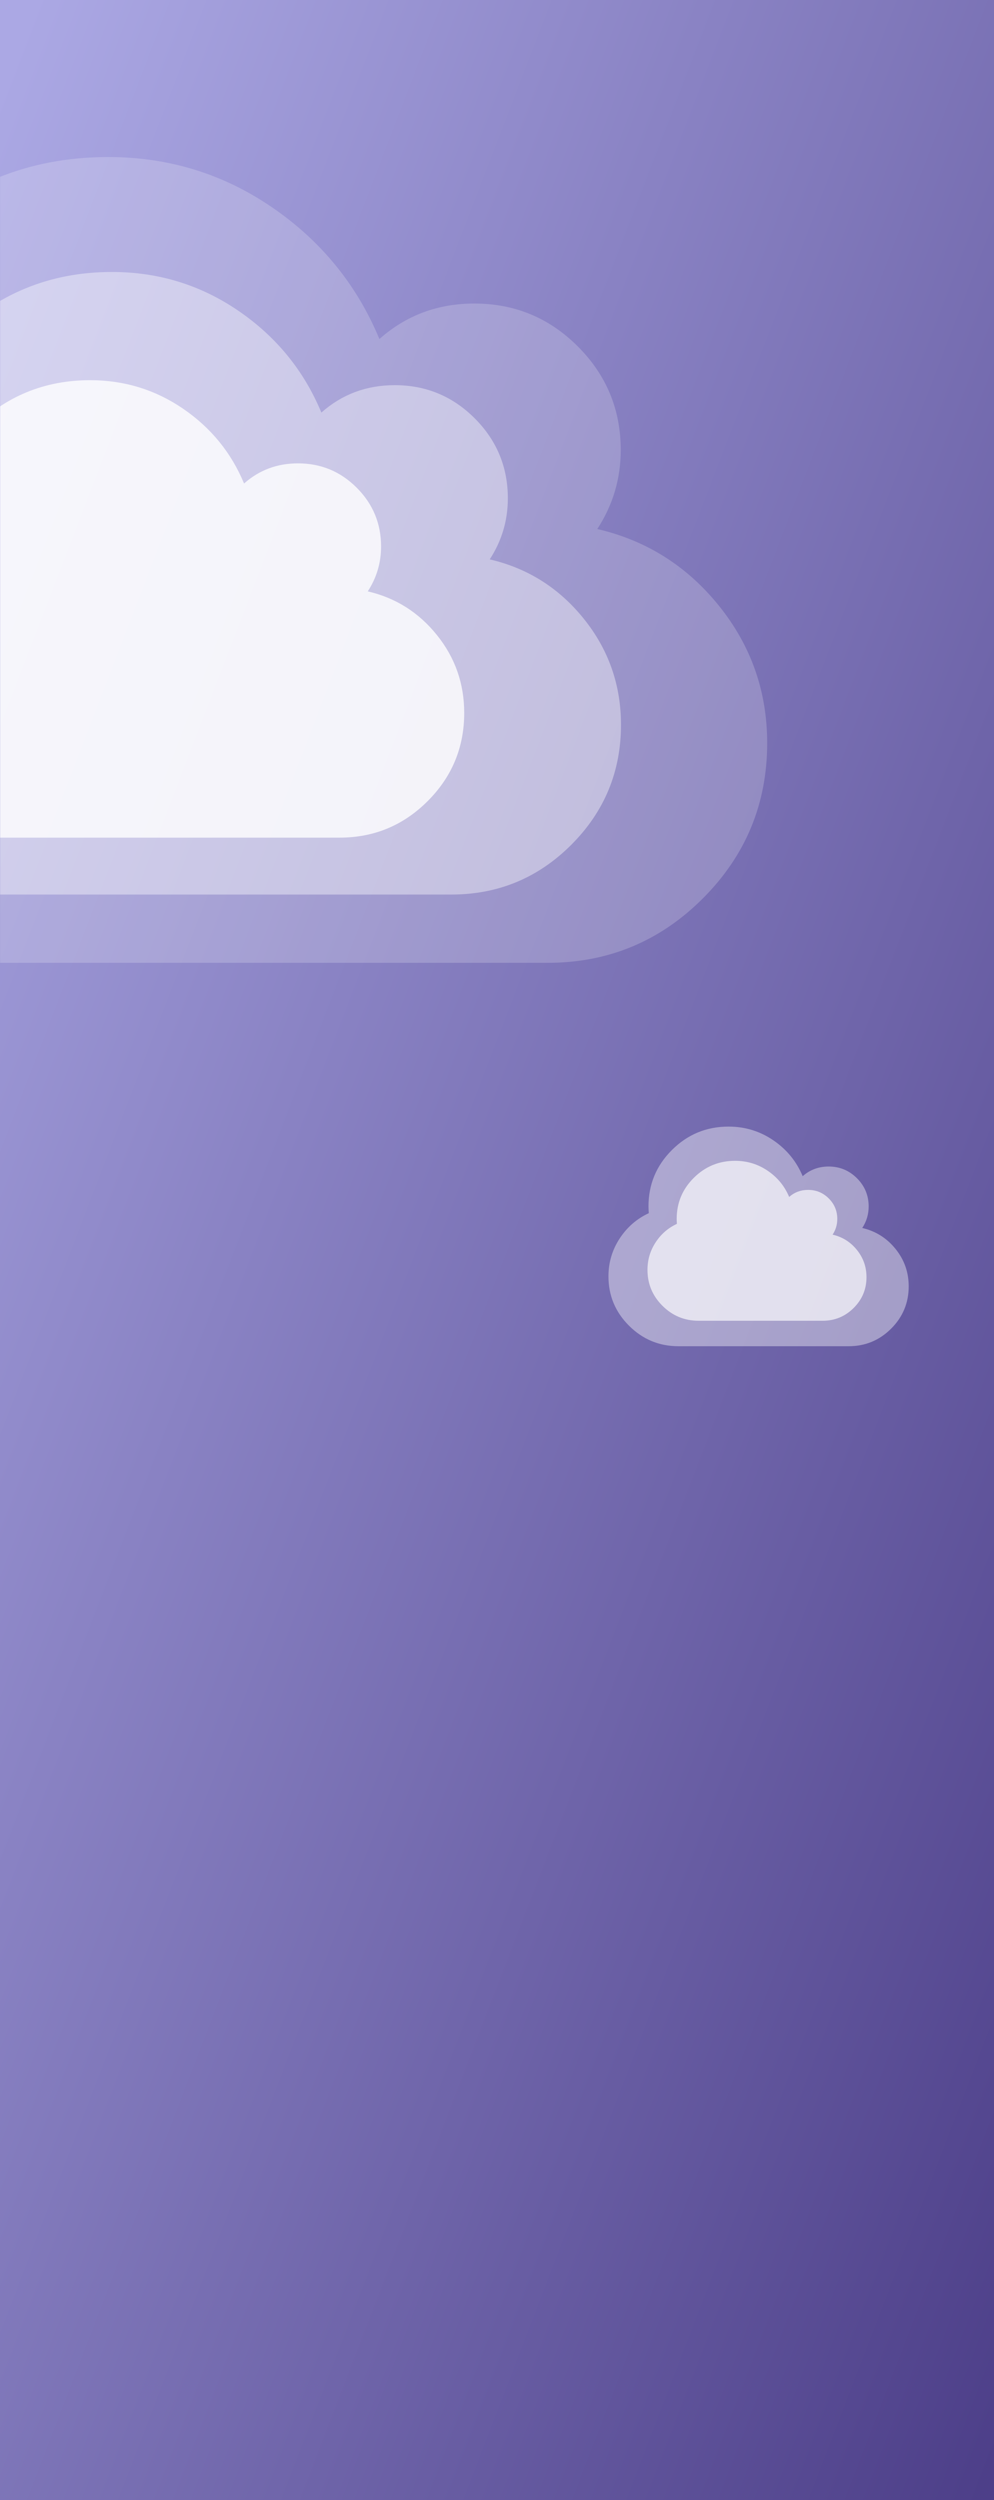 <?xml version="1.0" encoding="UTF-8"?>
<svg width="874px" height="2197px" viewBox="0 0 874 2197" version="1.1" xmlns="http://www.w3.org/2000/svg" xmlns:xlink="http://www.w3.org/1999/xlink">
    <rect x="0" y="0" width="874" height="2197" fill="#808080" stroke="none"/>
    <!-- Generator: Sketch 49 (51002) - http://www.bohemiancoding.com/sketch -->
    <title>few clouds night@2x</title>
    <desc>Created with Sketch.</desc>
    <defs>
        <linearGradient x1="2.923%" y1="2.923%" x2="98.109%" y2="98.109%" id="linearGradient-1">
            <stop stop-color="#ABA8E4" offset="0%"></stop>
            <stop stop-color="#4D3F89" offset="100%"></stop>
        </linearGradient>
        <rect id="path-2" x="0" y="0" width="874" height="2197"></rect>
    </defs>
    <g id="Page-1" stroke="none" stroke-width="1" fill="none" fill-rule="evenodd">
        <g id="few-clouds-night">
            <g id="Group-5-Copy-2">
                <g id="with-content-copy-7">
                    <g id="Shape">
                        <g id="fluffy-cloud-silhouette">
                            <mask id="mask-3" fill="white">
                                <use xlink:href="#path-2"></use>
                            </mask>
                            <use id="Mask" fill="url(#linearGradient-1)" xlink:href="#path-2"></use>
                            <g mask="url(#mask-3)" id="Group">
                                <g transform="translate(-291, 138)">
                                    <g>
                                        <path d="M923.306,394.516 C895.15,359.476 859.428,336.933 816.185,326.879 C829.942,305.754 836.801,282.621 836.801,257.481 C836.801,221.941 824.226,191.602 799.091,166.454 C773.95,141.315 743.61,128.74 708.069,128.74 C675.886,128.74 648.056,139.135 624.596,159.923 C604.824,112.315 573.382,73.759 530.309,44.256 C487.224,14.759 439.194,0 386.221,0 C315.15,0 254.463,25.151 204.173,75.442 C153.879,125.72 128.74,186.409 128.74,257.486 C128.74,262.517 129.077,269.719 129.746,279.107 C90.858,297.213 59.508,324.619 35.706,361.341 C11.905,398.042 0,438.533 0,482.789 C0,544.81 22.048,597.868 66.131,641.949 C110.216,686.043 163.273,708.087 225.296,708.087 L772.456,708.087 C825.755,708.087 871.265,689.213 908.987,651.508 C946.705,613.793 965.566,568.283 965.566,514.972 C965.561,469.714 951.473,429.545 923.306,394.516 Z" id="Shape" fill="#FFFFFF" fill-rule="nonzero" opacity="0.2"></path>
                                        <path d="M804.371,405.813 C782.617,378.741 755.017,361.324 721.607,353.555 C732.235,337.234 737.535,319.361 737.535,299.937 C737.535,272.477 727.819,249.037 708.399,229.607 C688.975,210.184 665.533,200.468 638.073,200.468 C613.208,200.468 591.705,208.499 573.579,224.561 C558.303,187.778 534.011,157.989 500.731,135.193 C467.443,112.403 430.333,101 389.405,101 C334.493,101 287.605,120.433 248.75,159.288 C209.891,198.134 190.468,245.025 190.468,299.941 C190.468,303.827 190.728,309.392 191.245,316.646 C161.199,330.635 136.977,351.809 118.587,380.182 C100.198,408.538 91,439.823 91,474.016 C91,521.935 108.035,562.929 142.094,596.987 C176.155,631.055 217.149,648.087 265.07,648.087 L687.82,648.087 C729.001,648.087 764.163,633.505 793.308,604.373 C822.449,575.233 837.022,540.071 837.022,498.881 C837.018,463.914 826.133,432.878 804.371,405.813 Z" id="Shape" fill="#FFFFFF" fill-rule="nonzero" opacity="0.4"></path>
                                        <path d="M675.183,420.065 C659.198,400.172 638.918,387.374 614.368,381.666 C622.178,369.673 626.072,356.54 626.072,342.267 C626.072,322.09 618.933,304.866 604.663,290.589 C590.39,276.317 573.165,269.178 552.988,269.178 C534.717,269.178 518.917,275.079 505.598,286.881 C494.373,259.853 476.523,237.964 452.069,221.214 C427.609,204.468 400.341,196.089 370.267,196.089 C329.918,196.089 295.465,210.368 266.914,238.919 C238.361,267.463 224.089,301.918 224.089,342.27 C224.089,345.126 224.28,349.215 224.66,354.545 C202.582,364.824 184.784,380.383 171.271,401.231 C157.759,422.067 151,445.055 151,470.18 C151,505.391 163.517,535.513 188.544,560.539 C213.572,585.572 243.694,598.087 278.906,598.087 L589.542,598.087 C619.801,598.087 645.638,587.372 667.054,565.966 C688.467,544.554 699.175,518.717 699.175,488.451 C699.172,462.757 691.174,439.952 675.183,420.065 Z" id="Shape" fill="#FFFFFF" fill-rule="nonzero" opacity="0.8"></path>
                                        <g id="Group-9" opacity="0.8" transform="translate(769, 811)" fill="#FFFFFF" fill-rule="nonzero">
                                            <g id="Group-31" transform="translate(57, 41)">
                                                <path d="M252.446,107.531 C244.747,97.981 234.98,91.836 223.157,89.096 C226.918,83.338 228.794,77.033 228.794,70.18 C228.794,60.493 225.356,52.224 218.483,45.37 C211.609,38.518 203.314,35.09 193.597,35.09 C184.797,35.09 177.188,37.923 170.774,43.589 C165.368,30.613 156.771,20.104 144.994,12.063 C133.214,4.023 120.082,0 105.599,0 C86.167,0 69.574,6.855 55.824,20.563 C42.073,34.267 35.2,50.809 35.2,70.182 C35.2,71.553 35.292,73.516 35.475,76.075 C24.842,81.01 16.27,88.48 9.762,98.489 C3.255,108.492 0,119.529 0,131.592 C0,148.496 6.028,162.958 18.081,174.973 C30.135,186.992 44.641,193 61.599,193 L211.201,193 C225.774,193 238.217,187.856 248.531,177.579 C258.843,167.299 264,154.894 264,140.364 C263.999,128.028 260.147,117.079 252.446,107.531 Z" id="Shape-Copy" opacity="0.5"></path>
                                                <path d="M218.458,108.38 C212.842,101.424 205.718,96.95 197.093,94.954 C199.837,90.761 201.205,86.169 201.205,81.178 C201.205,74.124 198.697,68.102 193.684,63.11 C188.67,58.12 182.619,55.624 175.531,55.624 C169.112,55.624 163.562,57.687 158.883,61.813 C154.939,52.363 148.669,44.71 140.078,38.854 C131.485,32.998 121.906,30.069 111.341,30.069 C97.167,30.069 85.063,35.061 75.033,45.044 C65.003,55.024 59.989,67.071 59.989,81.179 C59.989,82.178 60.056,83.608 60.19,85.471 C52.434,89.065 46.181,94.505 41.434,101.795 C36.687,109.08 34.313,117.117 34.313,125.902 C34.313,138.213 38.71,148.745 47.502,157.495 C56.294,166.247 66.876,170.623 79.246,170.623 L188.372,170.623 C199.002,170.623 208.078,166.877 215.602,159.392 C223.124,151.906 226.886,142.872 226.886,132.29 C226.885,123.306 224.075,115.333 218.458,108.38 Z" id="Shape-Copy"></path>
                                            </g>
                                        </g>
                                    </g>
                                </g>
                            </g>
                        </g>
                    </g>
                </g>
            </g>
        </g>
    </g>
</svg>
